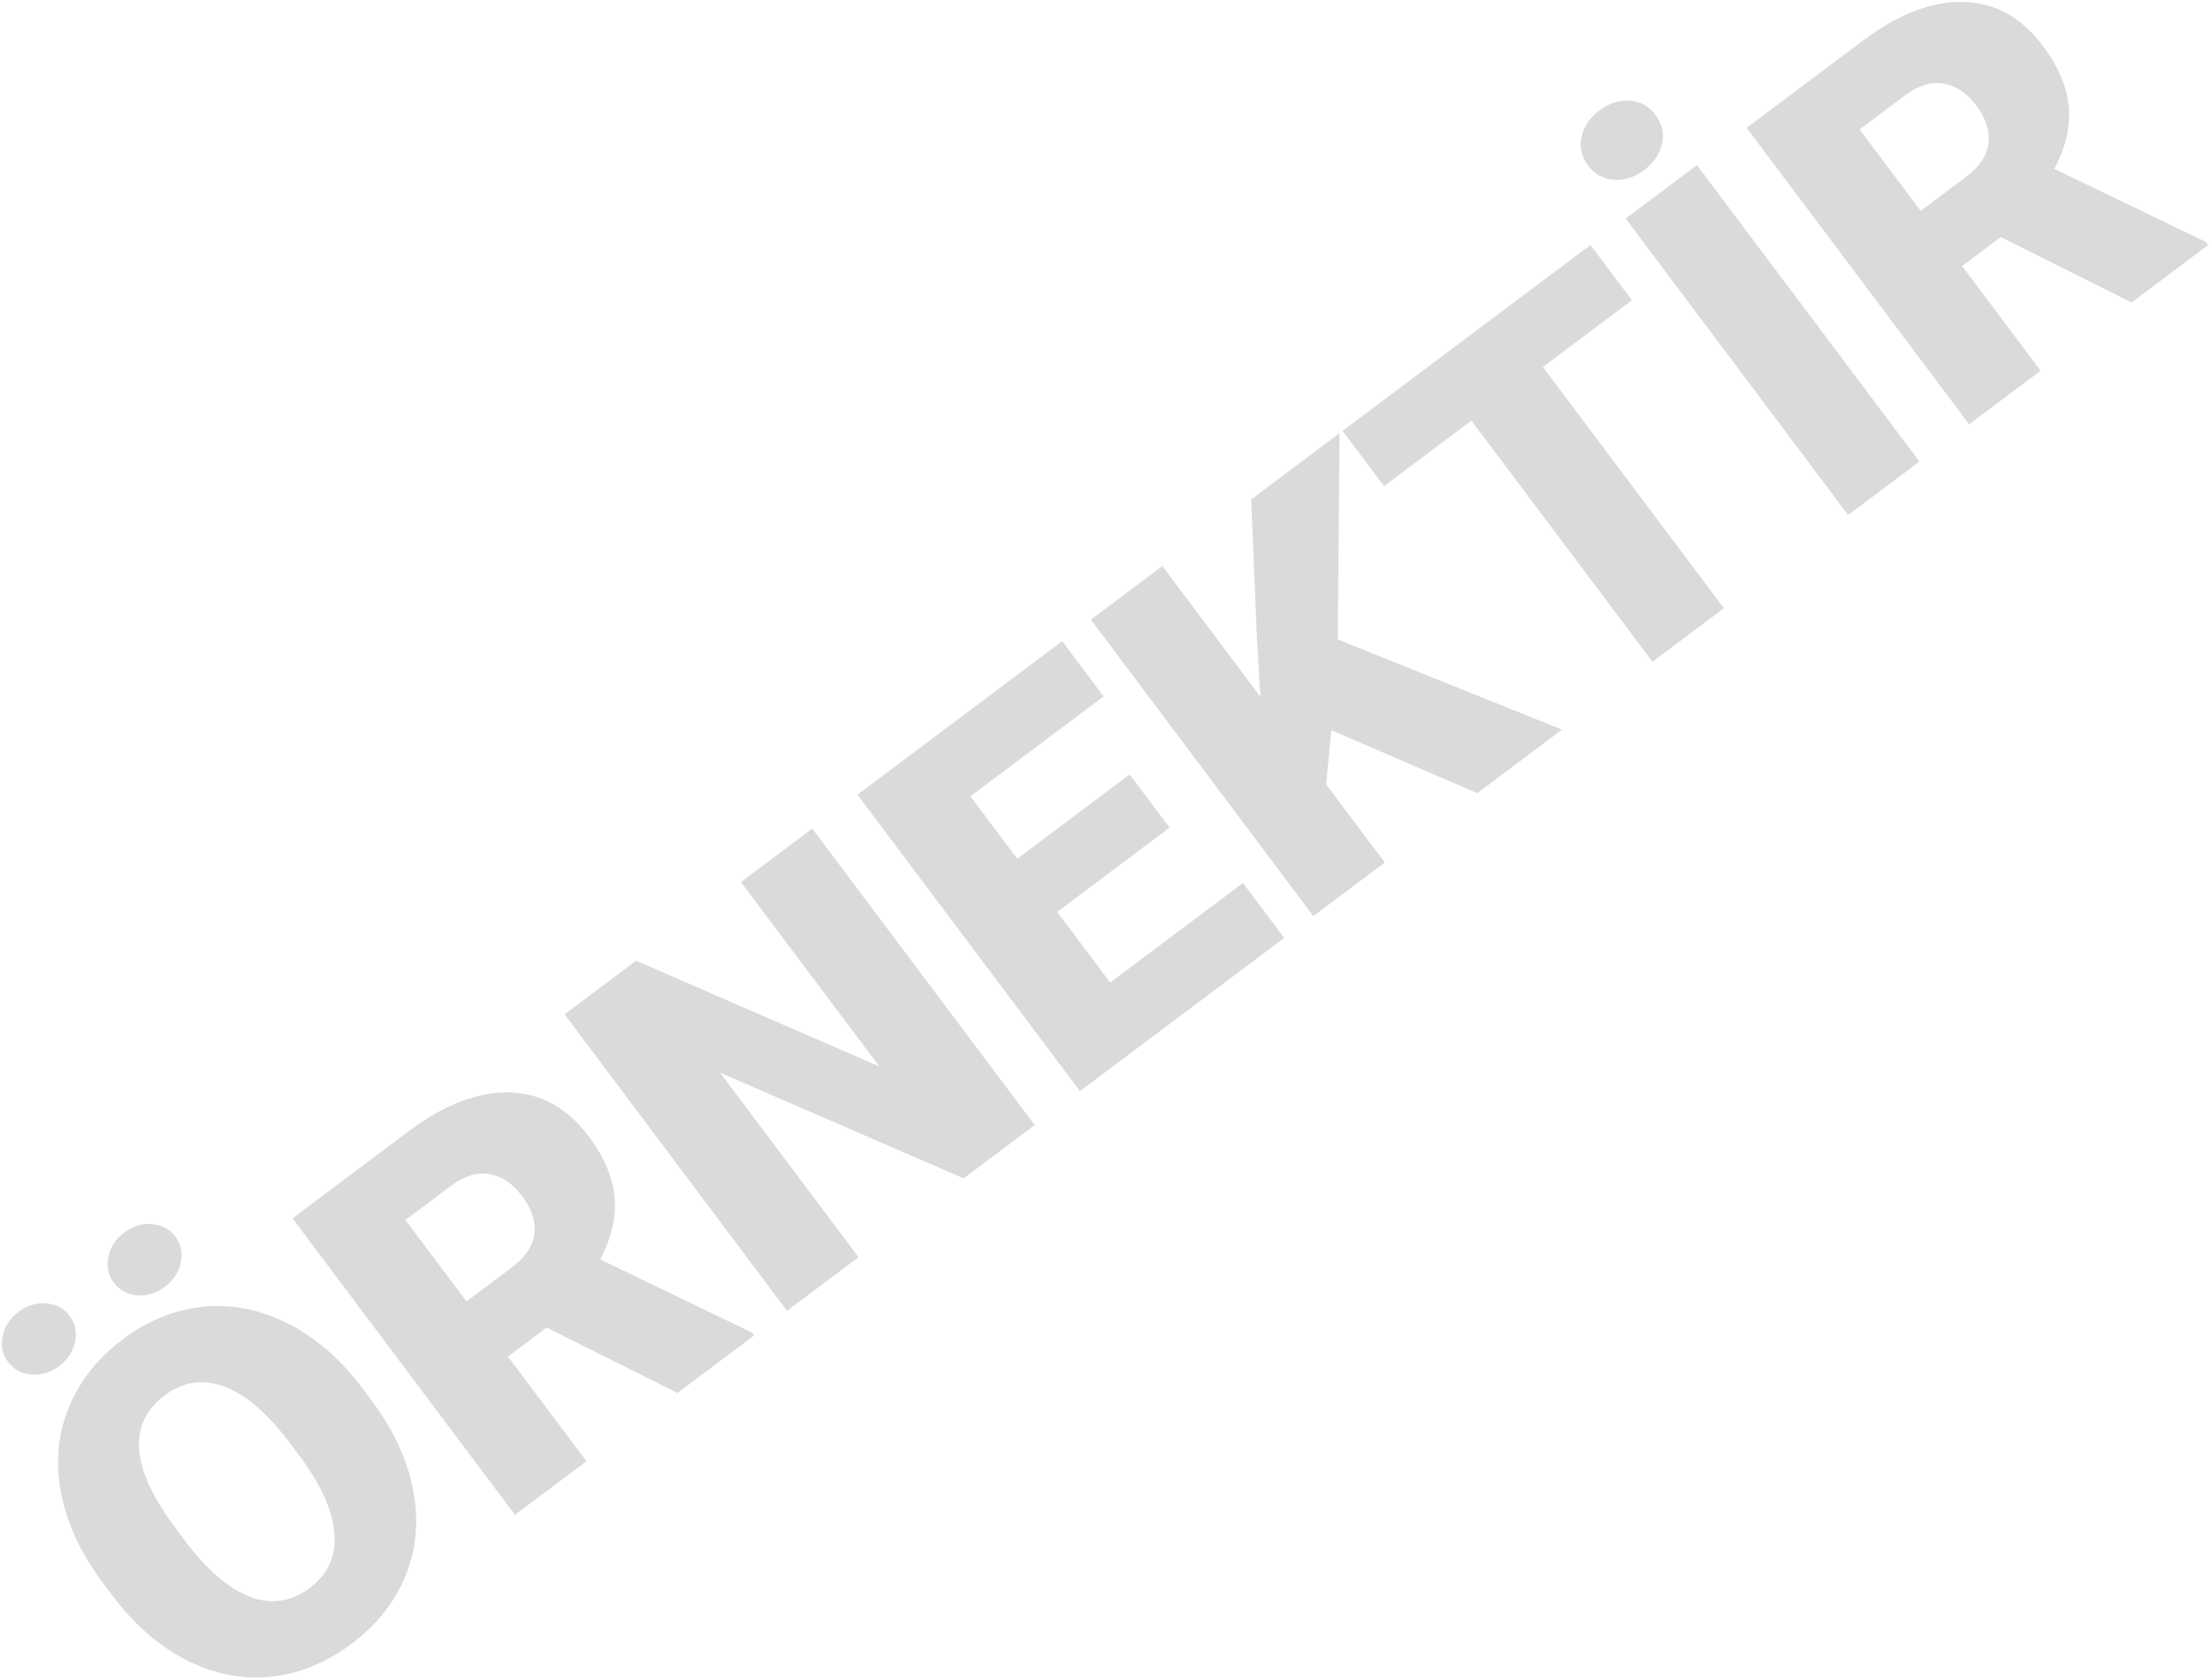 <svg width="551" height="419" viewBox="0 0 551 419" fill="none" xmlns="http://www.w3.org/2000/svg">
<path d="M92.616 349.243C98.025 356.453 101.475 363.837 102.965 371.395C104.455 378.953 103.859 386.092 101.177 392.812C98.503 399.473 94.018 405.166 87.722 409.889C81.425 414.612 74.76 417.363 67.727 418.143C60.669 418.888 53.75 417.598 46.97 414.273C40.224 410.922 34.168 405.81 28.802 398.938L25.678 394.775C20.244 387.53 16.777 380.159 15.279 372.661C13.788 365.103 14.384 357.964 17.067 351.243C19.783 344.498 24.306 338.75 30.636 334.002C36.899 329.304 43.602 326.603 50.745 325.9C57.888 325.197 64.883 326.589 71.731 330.075C78.586 333.502 84.698 338.757 90.064 345.841L92.616 349.243ZM72.165 359.744C66.654 352.398 61.242 347.756 55.926 345.819C50.62 343.822 45.681 344.537 41.111 347.966C32.174 354.67 32.48 364.915 42.028 378.701L46.053 384.172C51.487 391.416 56.867 396.084 62.19 398.174C67.514 400.263 72.546 399.531 77.285 395.976C81.787 392.598 83.822 388.083 83.39 382.429C82.958 376.776 80.067 370.348 74.717 363.146L72.165 359.744ZM2.034 339.667C0.637 337.805 0.172 335.668 0.637 333.256C1.136 330.818 2.469 328.787 4.635 327.162C6.802 325.536 9.108 324.838 11.554 325.066C14.034 325.269 15.972 326.301 17.369 328.163C18.766 330.025 19.214 332.175 18.715 334.612C18.25 337.024 16.934 339.043 14.768 340.668C12.601 342.294 10.278 343.005 7.798 342.802C5.352 342.574 3.431 341.529 2.034 339.667ZM28.388 319.898C26.991 318.036 26.525 315.899 26.991 313.487C27.49 311.049 28.823 309.018 30.989 307.392C33.156 305.767 35.462 305.069 37.908 305.297C40.388 305.5 42.326 306.532 43.722 308.394C45.119 310.256 45.568 312.406 45.069 314.843C44.604 317.255 43.288 319.274 41.121 320.899C38.955 322.524 36.632 323.236 34.152 323.033C31.706 322.804 29.784 321.759 28.388 319.898ZM136.286 331.084L126.639 338.322L146.217 364.421L128.394 377.791L72.934 303.859L102.03 282.033C110.797 275.456 119.112 272.26 126.975 272.446C134.838 272.631 141.435 276.278 146.768 283.387C150.628 288.532 152.778 293.585 153.219 298.544C153.693 303.479 152.5 308.659 149.64 314.084L187.436 332.311L188.007 333.072L168.915 347.395L136.286 331.084ZM116.316 324.561L127.588 316.105C130.974 313.565 132.852 310.781 133.224 307.751C133.605 304.661 132.602 301.526 130.215 298.344C127.828 295.162 125.098 293.321 122.026 292.822C118.928 292.289 115.703 293.28 112.352 295.794L101.08 304.25L116.316 324.561ZM257.979 280.583L240.257 293.877L179.546 267.527L214.056 313.532L196.233 326.902L140.773 252.97L158.596 239.6L219.256 265.987L184.746 219.983L202.518 206.651L257.979 280.583ZM291.601 206.401L263.572 227.427L276.79 245.047L309.897 220.212L320.181 233.922L269.251 272.127L213.791 198.195L264.822 159.913L275.145 173.674L241.936 198.586L253.63 214.174L281.659 193.148L291.601 206.401ZM331.932 182.098L330.638 195.606L345.265 215.105L327.442 228.475L271.982 154.543L289.805 141.173L314.259 173.772L313.407 159.731L311.944 124.565L333.981 108.034L333.529 159.475L389.442 181.966L368.318 197.812L331.932 182.098ZM406.862 74.866L384.672 91.512L429.81 151.683L411.987 165.053L366.849 104.882L345.066 121.223L334.743 107.462L396.539 61.106L406.862 74.866ZM478.556 115.116L460.784 128.448L405.324 54.516L423.096 41.184L478.556 115.116ZM395.966 41.301C394.315 39.101 393.765 36.71 394.315 34.128C394.865 31.547 396.358 29.342 398.796 27.514C401.199 25.711 403.717 24.906 406.349 25.101C408.981 25.295 411.123 26.493 412.773 28.693C414.399 30.86 414.936 33.233 414.386 35.815C413.836 38.396 412.36 40.589 409.956 42.392C407.519 44.22 404.984 45.037 402.352 44.842C399.72 44.648 397.591 43.468 395.966 41.301ZM498.838 59.115L489.19 66.353L508.769 92.452L490.946 105.822L435.486 31.89L464.581 10.064C473.349 3.487 481.664 0.291 489.526 0.476C497.389 0.662 503.987 4.309 509.319 11.418C513.179 16.563 515.33 21.616 515.77 26.576C516.245 31.51 515.052 36.69 512.192 42.115L549.987 60.342L550.559 61.103L531.466 75.425L498.838 59.115ZM478.867 52.592L490.14 44.136C493.525 41.596 495.404 38.812 495.776 35.782C496.157 32.692 495.153 29.557 492.766 26.375C490.379 23.192 487.65 21.352 484.577 20.853C481.48 20.32 478.255 21.311 474.904 23.825L463.631 32.281L478.867 52.592Z" fill="#DADADA"/>
</svg>
